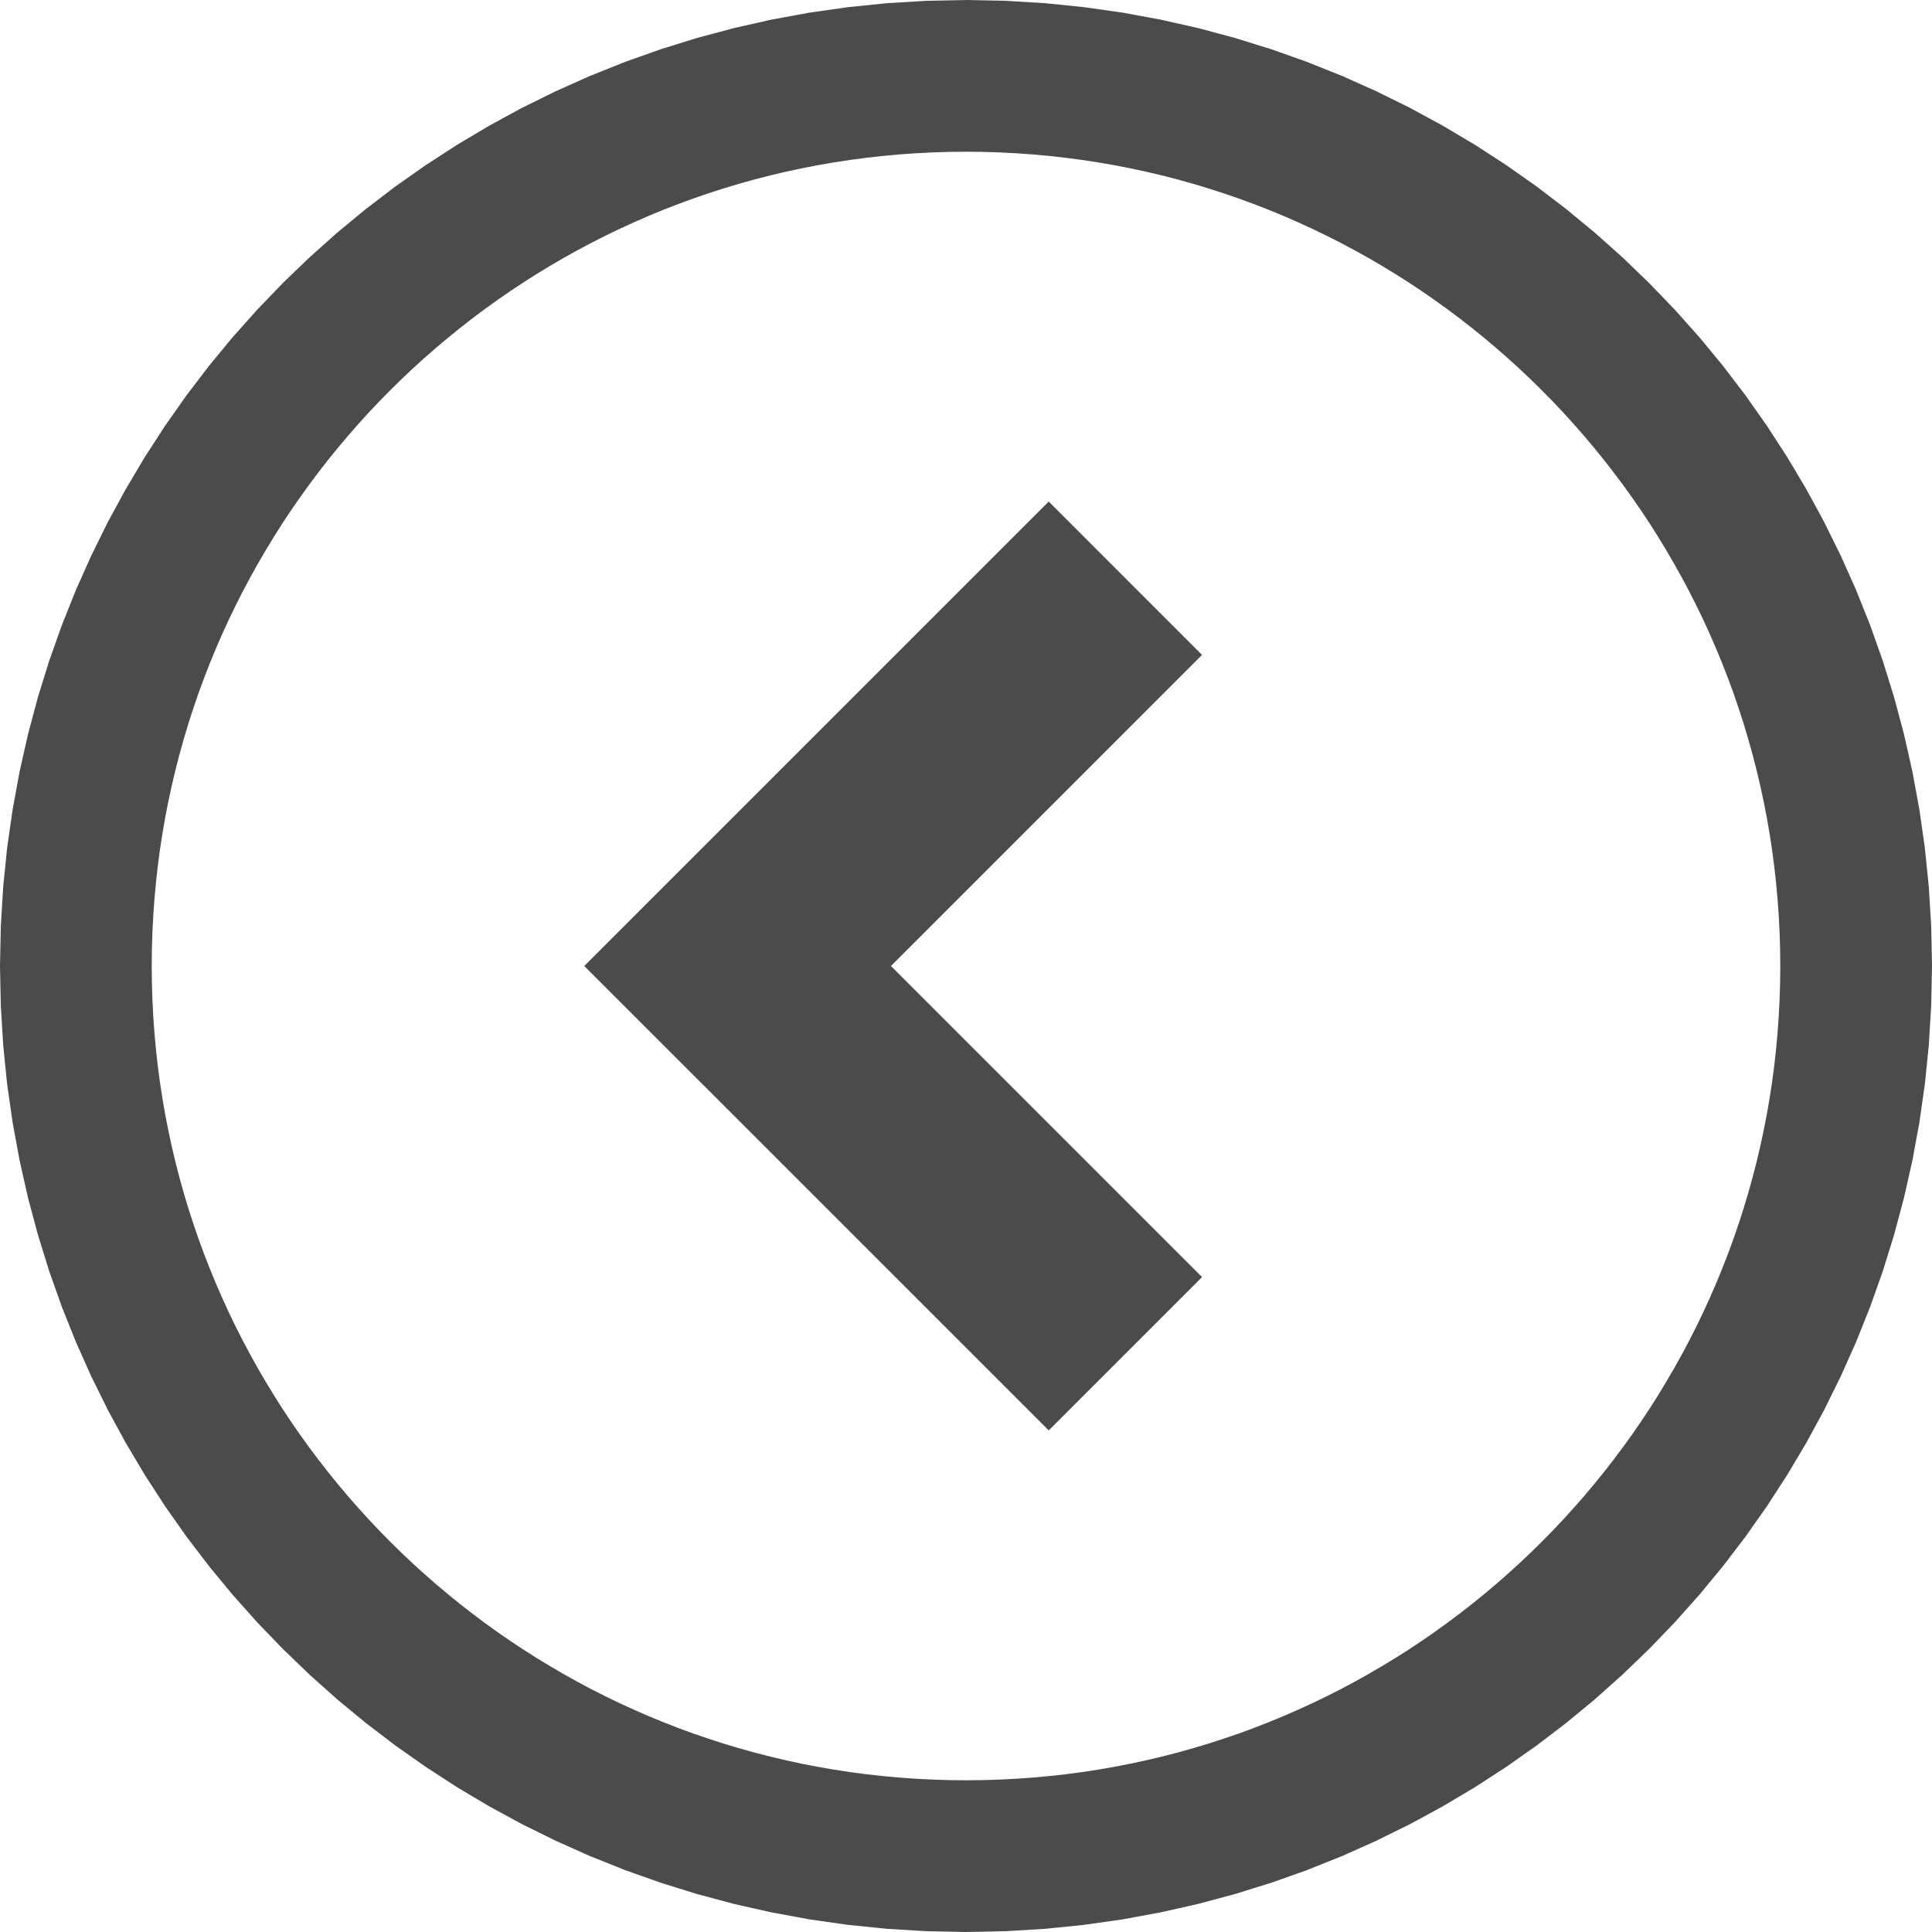 <?xml version="1.0" encoding="UTF-8" standalone="no"?>
<!DOCTYPE svg PUBLIC "-//W3C//DTD SVG 1.1//EN" "http://www.w3.org/Graphics/SVG/1.1/DTD/svg11.dtd">
<svg version="1.1" xmlns="http://www.w3.org/2000/svg" xmlns:xlink="http://www.w3.org/1999/xlink" preserveAspectRatio="xMidYMid meet" viewBox="0 0 640 640" width="640" height="640"><defs><path d="M295.15 320L398.19 216.95L347.4 166.15L193.55 320L347.4 473.84L398.19 423.05L295.15 320Z" id="eb4XxNXhM"></path><path d="M346.25 1.06L359.16 2.38L371.92 4.19L384.5 6.51L396.91 9.31L409.13 12.58L421.15 16.32L432.97 20.51L444.56 25.15L455.93 30.23L467.06 35.72L477.94 41.64L488.57 47.95L498.92 54.66L508.99 61.75L518.77 69.21L528.25 77.03L537.42 85.21L546.27 93.73L554.79 102.58L562.97 111.75L570.79 121.23L578.25 131.01L585.34 141.09L592.05 151.44L598.37 162.06L604.28 172.94L609.77 184.07L614.85 195.44L619.49 207.04L623.68 218.85L627.42 230.88L630.69 243.1L633.49 255.51L635.81 268.09L637.63 280.84L638.94 293.75L639.73 306.81L640 320L639.73 333.19L638.94 346.25L637.63 359.16L635.81 371.91L633.49 384.49L630.69 396.9L627.42 409.12L623.68 421.15L619.49 432.96L614.85 444.56L609.77 455.93L604.28 467.06L598.37 477.94L592.05 488.56L585.34 498.92L578.25 508.99L570.79 518.77L562.97 528.25L554.79 537.42L546.27 546.27L537.42 554.79L528.25 562.97L518.77 570.79L508.99 578.25L498.92 585.34L488.57 592.05L477.94 598.37L467.06 604.28L455.93 609.77L444.56 614.85L432.97 619.49L421.15 623.68L409.13 627.42L396.91 630.69L384.5 633.49L371.92 635.81L359.16 637.63L346.25 638.94L333.2 639.73L320.01 640L306.82 639.73L293.76 638.94L280.85 637.63L268.1 635.81L255.51 633.49L243.1 630.69L230.88 627.42L218.86 623.68L207.04 619.49L195.44 614.85L184.07 609.77L172.94 604.28L162.06 598.37L151.44 592.05L141.09 585.34L131.01 578.25L121.23 570.79L111.75 562.97L102.58 554.79L93.73 546.27L85.21 537.42L77.03 528.25L69.21 518.77L61.75 508.99L54.66 498.92L47.95 488.56L41.64 477.94L35.72 467.06L30.23 455.93L25.15 444.56L20.51 432.96L16.32 421.15L12.58 409.12L9.31 396.9L6.51 384.49L4.19 371.91L2.37 359.16L1.06 346.25L0.27 333.19L0 320L0.27 306.81L1.06 293.75L2.37 280.84L4.19 268.09L6.51 255.51L9.31 243.1L12.58 230.88L16.32 218.85L20.51 207.04L25.15 195.44L30.23 184.07L35.72 172.94L41.64 162.06L47.95 151.44L54.66 141.09L61.75 131.01L69.21 121.23L77.03 111.75L85.21 102.58L93.73 93.73L102.58 85.21L111.75 77.03L121.23 69.21L131.01 61.75L141.09 54.66L151.44 47.95L162.06 41.64L172.94 35.72L184.07 30.23L195.44 25.15L207.04 20.51L218.86 16.32L230.88 12.58L243.1 9.31L255.51 6.51L268.1 4.19L280.85 2.38L293.76 1.06L306.82 0.27L320.01 0L333.2 0.27L346.25 1.06ZM308.88 50.49L303.36 50.77L297.87 51.16L292.41 51.66L286.98 52.27L281.59 52.98L276.23 53.8L270.91 54.72L265.62 55.75L260.38 56.87L255.17 58.1L250 59.43L244.87 60.86L239.78 62.39L234.74 64.01L229.74 65.73L224.78 67.55L219.87 69.45L215.01 71.45L210.2 73.55L205.43 75.73L200.72 78L196.06 80.36L191.45 82.81L186.89 85.34L182.39 87.96L177.94 90.66L173.55 93.45L169.21 96.32L164.94 99.27L160.72 102.3L156.57 105.4L152.48 108.59L148.45 111.85L144.48 115.19L140.58 118.6L136.74 122.08L132.97 125.64L129.27 129.27L125.64 132.97L122.08 136.74L118.6 140.57L115.18 144.48L111.85 148.44L108.58 152.47L105.4 156.57L102.29 160.72L99.26 164.94L96.31 169.21L93.44 173.54L90.66 177.94L87.96 182.38L85.34 186.89L82.8 191.44L80.35 196.05L77.99 200.72L75.72 205.43L73.54 210.19L71.45 215.01L69.45 219.87L67.54 224.78L65.72 229.73L64.01 234.73L62.38 239.78L60.86 244.86L59.43 249.99L58.1 255.16L56.87 260.37L55.74 265.62L54.71 270.9L53.79 276.23L52.97 281.58L52.26 286.98L51.66 292.4L51.16 297.86L50.77 303.35L50.49 308.87L50.32 314.42L50.26 320L50.32 325.58L50.49 331.13L50.77 336.65L51.16 342.14L51.66 347.6L52.26 353.03L52.97 358.42L53.79 363.78L54.71 369.1L55.74 374.39L56.87 379.63L58.1 384.84L59.43 390.01L60.86 395.14L62.38 400.23L64.01 405.27L65.72 410.27L67.54 415.23L69.45 420.13L71.45 425L73.54 429.81L75.72 434.57L77.99 439.29L80.35 443.95L82.8 448.56L85.34 453.12L87.96 457.62L90.66 462.07L93.44 466.46L96.31 470.79L99.26 475.07L102.29 479.28L105.4 483.44L108.58 487.53L111.85 491.56L115.18 495.52L118.6 499.43L122.08 503.26L125.64 507.03L129.27 510.73L132.97 514.36L136.74 517.92L140.58 521.4L144.48 524.82L148.44 528.15L152.48 531.42L156.57 534.6L160.72 537.71L164.94 540.74L169.21 543.69L173.55 546.56L177.94 549.34L182.39 552.04L186.89 554.66L191.45 557.2L196.06 559.65L200.72 562.01L205.43 564.28L210.2 566.46L215.01 568.55L219.87 570.55L224.78 572.46L229.74 574.28L234.74 575.99L239.78 577.62L244.87 579.14L250 580.57L255.17 581.9L260.38 583.13L265.62 584.26L270.91 585.29L276.23 586.21L281.59 587.03L286.98 587.74L292.41 588.34L297.87 588.84L303.36 589.23L308.88 589.51L314.43 589.68L320.01 589.74L325.59 589.68L331.14 589.51L336.66 589.23L342.15 588.84L347.61 588.34L353.03 587.74L358.42 587.03L363.78 586.21L369.1 585.29L374.39 584.26L379.64 583.13L384.85 581.9L390.02 580.57L395.14 579.14L400.23 577.62L405.27 575.99L410.27 574.28L415.23 572.46L420.14 570.55L425 568.55L429.81 566.46L434.57 564.28L439.29 562.01L443.95 559.65L448.56 557.2L453.12 554.66L457.62 552.04L462.07 549.34L466.46 546.56L470.79 543.69L475.07 540.74L479.28 537.71L483.44 534.6L487.53 531.42L491.56 528.15L495.52 524.82L499.43 521.4L503.26 517.92L507.03 514.36L510.73 510.73L514.36 507.03L517.92 503.26L521.4 499.43L524.82 495.52L528.15 491.56L531.42 487.53L534.6 483.44L537.71 479.28L540.74 475.07L543.69 470.79L546.56 466.46L549.34 462.07L552.04 457.62L554.66 453.12L557.2 448.56L559.65 443.95L562.01 439.29L564.28 434.57L566.46 429.81L568.55 425L570.55 420.13L572.46 415.23L574.28 410.27L575.99 405.27L577.62 400.23L579.14 395.14L580.57 390.01L581.9 384.84L583.13 379.63L584.26 374.39L585.29 369.1L586.21 363.78L587.03 358.42L587.74 353.03L588.34 347.6L588.84 342.14L589.23 336.65L589.51 331.13L589.68 325.58L589.74 320L589.68 314.42L589.51 308.87L589.23 303.35L588.84 297.86L588.34 292.4L587.74 286.98L587.03 281.58L586.21 276.23L585.29 270.9L584.26 265.62L583.13 260.37L581.9 255.16L580.57 249.99L579.14 244.86L577.62 239.78L575.99 234.73L574.28 229.73L572.46 224.78L570.55 219.87L568.55 215.01L566.46 210.19L564.28 205.43L562.01 200.72L559.65 196.05L557.2 191.44L554.66 186.89L552.04 182.38L549.34 177.94L546.56 173.54L543.69 169.21L540.74 164.94L537.71 160.72L534.6 156.57L531.42 152.47L528.15 148.44L524.82 144.48L521.4 140.57L517.92 136.74L514.36 132.97L510.73 129.27L507.03 125.64L503.26 122.08L499.43 118.6L495.52 115.19L491.56 111.85L487.53 108.59L483.44 105.4L479.28 102.3L475.07 99.27L470.79 96.32L466.46 93.45L462.07 90.66L457.62 87.96L453.12 85.34L448.56 82.81L443.95 80.36L439.29 78L434.57 75.73L429.81 73.55L425 71.45L420.14 69.45L415.23 67.55L410.27 65.73L405.27 64.01L400.23 62.39L395.14 60.86L390.02 59.43L384.85 58.1L379.64 56.87L374.39 55.75L369.1 54.72L363.78 53.8L358.42 52.98L353.03 52.27L347.61 51.66L342.15 51.16L336.66 50.77L331.14 50.49L325.59 50.32L320.01 50.26L314.43 50.32L308.88 50.49Z" id="c2YapFknrn"></path></defs><g><g><g><use xlink:href="#eb4XxNXhM" opacity="1" fill="#4b4b4b" fill-opacity="1"></use><g><use xlink:href="#eb4XxNXhM" opacity="1" fill-opacity="0" stroke="#000000" stroke-width="1" stroke-opacity="0"></use></g></g><g><use xlink:href="#c2YapFknrn" opacity="1" fill="#4b4b4b" fill-opacity="1"></use><g><use xlink:href="#c2YapFknrn" opacity="1" fill-opacity="0" stroke="#000000" stroke-width="1" stroke-opacity="0"></use></g></g></g></g></svg>